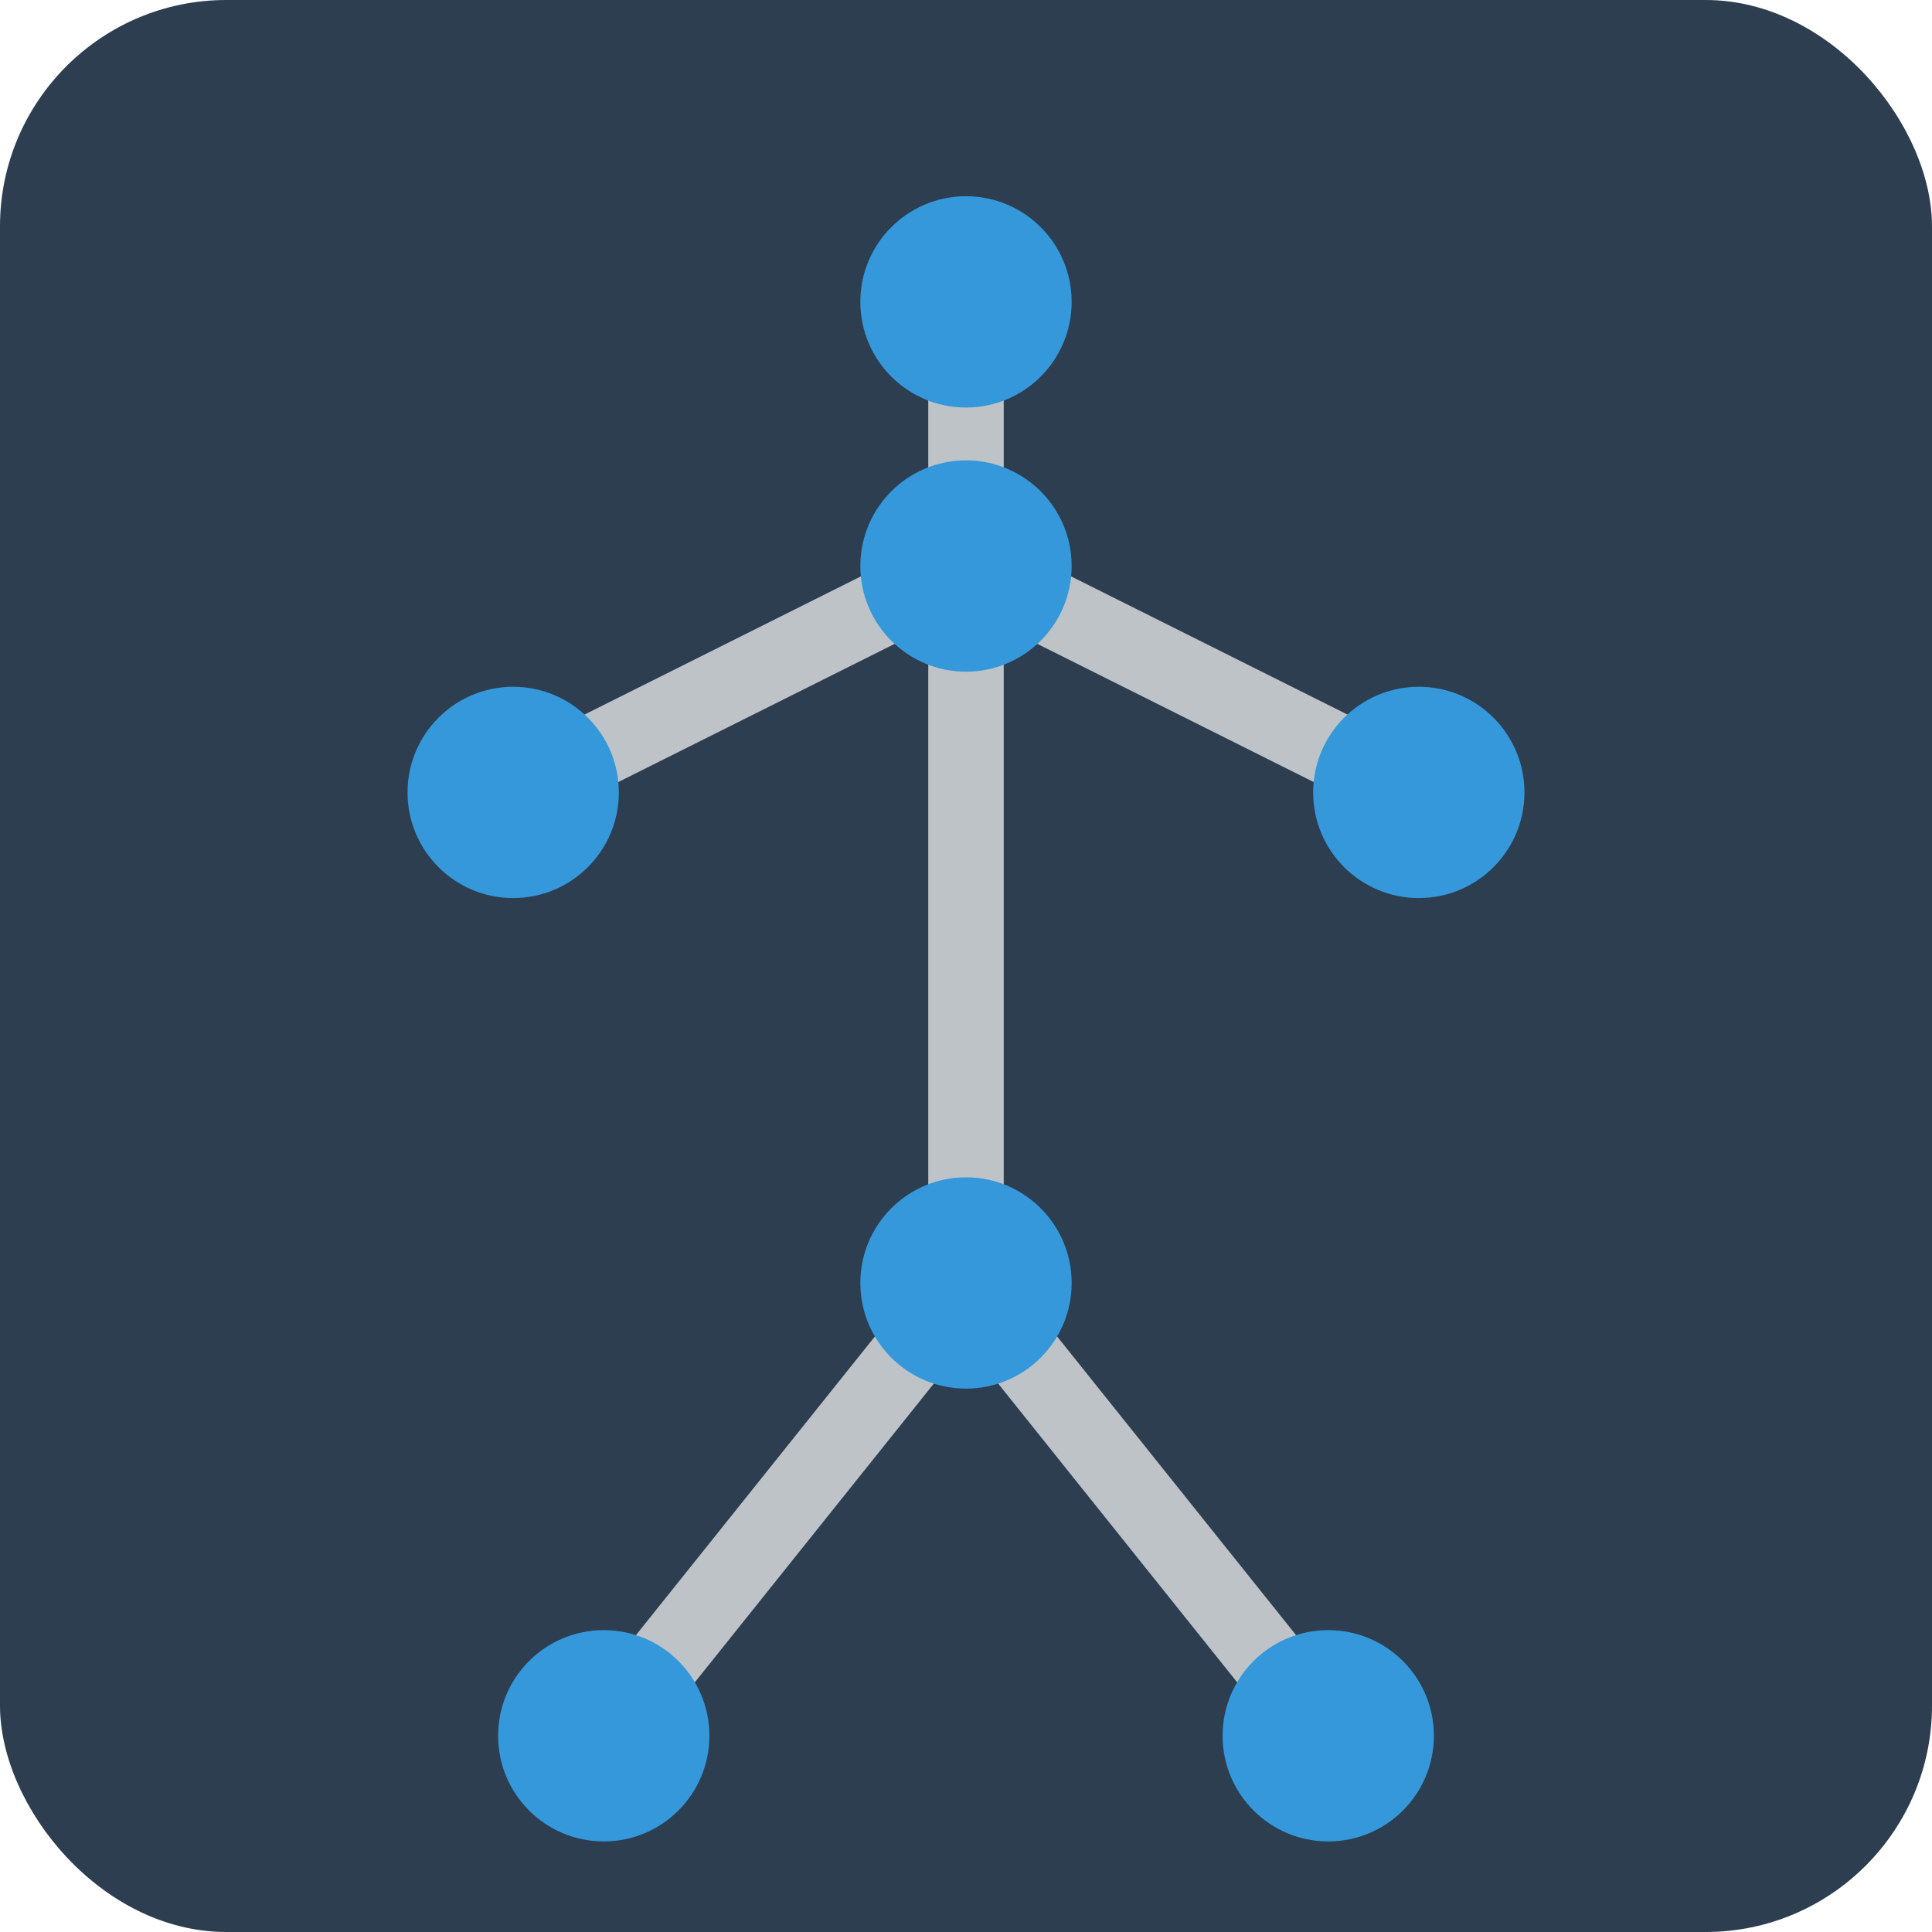 <svg width="256" height="256" viewBox="0 0 256 256" xmlns="http://www.w3.org/2000/svg">
  <!-- 배경 -->
  <rect width="256" height="256" fill="#2c3e50" rx="30" />

  <!-- 스타일 정의 -->
  <defs>
    <style>
      .bone { stroke: #bdc3c7; stroke-width: 10; stroke-linecap: round; }
      /* 모든 관절(랜드마크) 포인트를 파란색으로 변경 */
      .joint { fill: #3498db; }
    </style>
  </defs>

  <!-- 포즈 스켈레톤 (크기 및 위치 조정) -->
  <!-- 목 -->
  <line x1="128" y1="40" x2="128" y2="75" class="bone" />
  <!-- 몸통 -->
  <line x1="128" y1="75" x2="128" y2="170" class="bone" />
  <!-- 팔 (길이 수정) -->
  <line x1="128" y1="75" x2="68" y2="105" class="bone" />
  <line x1="128" y1="75" x2="188" y2="105" class="bone" />
  <!-- 다리 -->
  <line x1="128" y1="170" x2="80" y2="230" class="bone" />
  <line x1="128" y1="170" x2="176" y2="230" class="bone" />

  <!-- 관절 (크기 및 위치 조정) -->
  <circle cx="128" cy="40" r="14" class="joint" /> <!-- 머리 -->
  <circle cx="128" cy="75" r="14" class="joint" /> <!-- 목/어깨 관절 -->
  <!-- 손 위치 수정 -->
  <circle cx="68" cy="105" r="14" class="joint" /> <!-- 왼손 -->
  <circle cx="188" cy="105" r="14" class="joint" /> <!-- 오른손 -->
  <circle cx="128" cy="170" r="14" class="joint" /> <!-- 골반 -->
  <circle cx="80" cy="230" r="14" class="joint" /> <!-- 왼발 -->
  <circle cx="176" cy="230" r="14" class="joint" /> <!-- 오른발 -->

</svg>
